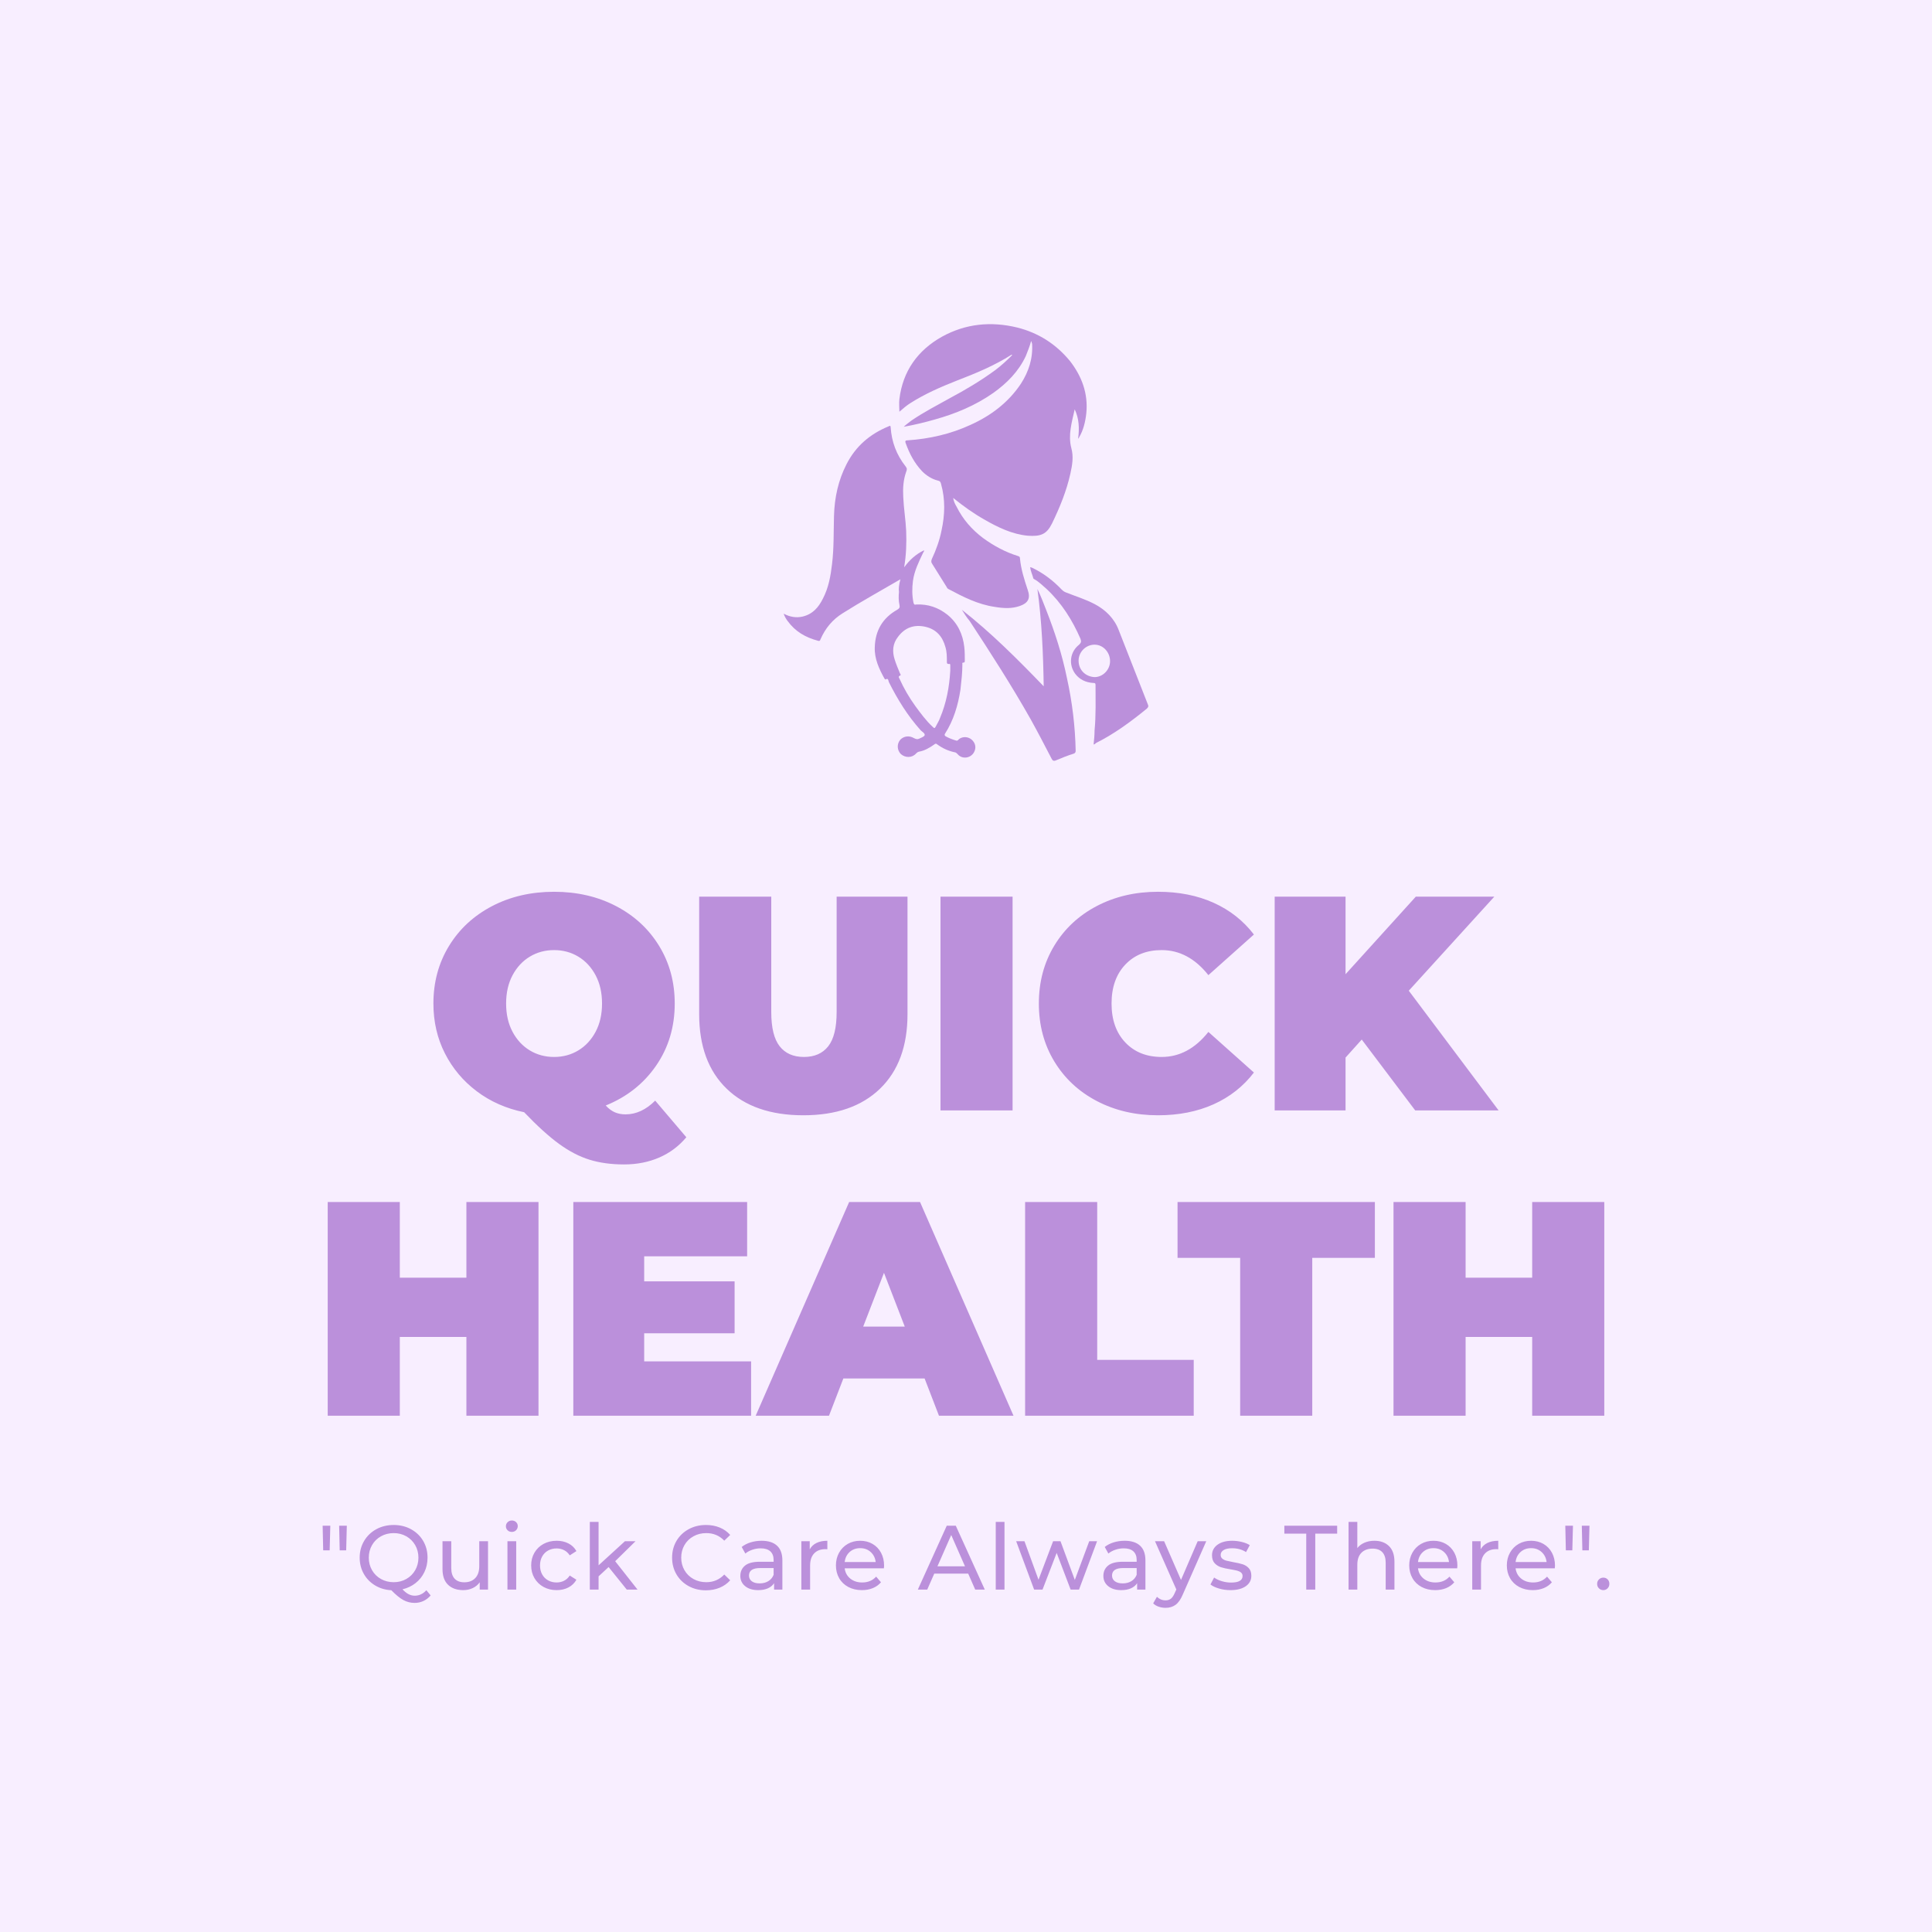 <svg version="1.1" preserveAspectRatio="none" xmlns="http://www.w3.org/2000/svg" width="500" height="500" viewBox="0 0 500 500"><rect width="100%" height="100%" fill="#F8EEFF" fill-opacity="1"/><svg viewBox="621.092 362.922 294.695 294" width="333" height="332.214" x="83.5px" y="83.893px" xmlns="http://www.w3.org/2000/svg" xmlns:xlink="http://www.w3.org/1999/xlink" preserveAspectRatio="none"><defs></defs><style>.aIptOCySncolors-3 {fill:#FF9E69;fill-opacity:1;}.aIptOCySncolors-4 {fill:#FEEAA3;fill-opacity:1;}.aIptOCySncolors-5 {fill:#885BAA;fill-opacity:1;}.aIptOCySncolors-6 {fill:#270D5D;fill-opacity:1;}.aIptOCySncolors-7 {fill:#000000;fill-opacity:1;}.companyName {fill:#BB90DB;fill-opacity:1;}.icon1 {fill:#BB90DB;fill-opacity:1;}.icon2 {fill:#FF5F08;fill-opacity:1;}.icon3 {fill:#FFD649;fill-opacity:1;}.icon3-str {stroke:#FFD649;stroke-opacity:1;}.text {fill:#BB90DB;fill-opacity:1;}</style><g opacity="1" transform="rotate(0 726.682 362.922)">
<svg width="83.515" height="100" x="726.682" y="362.922" version="1.1" preserveAspectRatio="none" viewBox="11.098 4.313 75.304 90.167">
  <g transform="matrix(1 0 0 1 0 0)" class="icon1"><g><path d="m62.199 7.801c-0.301 1.102-0.699 2.102-1.102 3.102-1.5 3.199-3.898 5.602-6.699 7.602-3.699 2.602-7.801 4.301-12.102 5.5-2.102 0.602-4.199 1.102-6.398 1.5 0.5-0.5 1.102-0.898 1.602-1.301 2.5-1.699 5.199-3.102 7.898-4.602 3.199-1.699 6.398-3.602 9.398-5.801 1.199-0.898 2.398-2 3.5-3.102-0.102 0-0.102-0.102-0.102-0.102-3.602 2.301-7.5 3.898-11.398 5.398-3.301 1.301-6.5 2.699-9.5 4.602-0.801 0.5-1.5 1.102-2.301 1.801 0-0.898-0.102-1.699 0-2.602 0.699-5.801 3.801-10.102 8.801-12.898 4.902-2.699 10.102-3.199 15.504-1.898 4.398 1.102 8 3.398 10.898 6.898 2.5 3.199 3.801 6.801 3.398 10.801-0.199 1.801-0.602 3.5-1.5 5 0 0.102-0.102 0.102-0.199 0.301 0.301-2.199 0.199-4.199-0.699-6.102-0.602 2.699-1.398 5.301-0.699 8 0.5 1.801 0.199 3.5-0.199 5.301-0.801 3.602-2.199 7-3.801 10.301-1.102 2.199-2.301 2.699-5 2.5-3.199-0.301-6.102-1.699-8.898-3.301-2.301-1.301-4.398-2.801-6.5-4.5 0.102 0.699 0.398 1.301 0.699 1.801 1.301 2.602 3.102 4.699 5.5 6.5 2.199 1.602 4.602 2.898 7.199 3.699 0.301 0.102 0.398 0.199 0.398 0.5 0.199 2.199 0.898 4.398 1.602 6.5 0.602 1.699 0.102 2.699-1.602 3.301-1.699 0.602-3.398 0.5-5.199 0.199-3.5-0.5-6.602-2.102-9.602-3.699-0.199-0.102-0.301-0.301-0.398-0.5-1-1.602-2-3.199-3-4.801-0.199-0.301-0.102-0.602 0-0.898 0.898-1.898 1.602-3.898 2-5.898 0.699-3.199 0.801-6.398-0.102-9.602-0.102-0.398-0.199-0.602-0.699-0.699-1.199-0.301-2.301-1-3.199-1.898-1.602-1.699-2.602-3.602-3.398-5.801-0.199-0.5 0-0.602 0.398-0.602 4.5-0.301 8.898-1.301 13-3.199 4.199-1.898 7.801-4.602 10.398-8.5 1.602-2.5 2.5-5.199 2.301-8.301-0.098 0 0-0.199-0.199-0.5z"></path><path d="m35.199 57c-4.102 2.398-8.102 4.602-11.898 7-2.102 1.301-3.602 3.102-4.602 5.398-0.102 0.301-0.199 0.398-0.5 0.301-2.602-0.699-4.699-1.898-6.301-4.102-0.301-0.398-0.602-0.898-0.801-1.5 1.301 0.699 2.602 0.898 3.898 0.602 2.102-0.5 3.301-1.898 4.199-3.699 1.199-2.301 1.602-4.699 1.898-7.199 0.398-3.301 0.301-6.602 0.398-9.898 0.102-3.801 0.898-7.398 2.602-10.699 1.898-3.699 4.801-6.199 8.699-7.801 0.199-0.102 0.398-0.199 0.398 0.199 0.199 3 1.199 5.699 3.102 8.102 0.301 0.398 0.301 0.602 0.102 1.102-0.602 1.699-0.699 3.398-0.602 5.199 0.102 2.398 0.5 4.699 0.602 7 0.102 2.5 0 5-0.398 7.398v0.102c1.102-1.5 2.398-2.699 4.102-3.5 0 0.199-0.102 0.398-0.199 0.5-0.898 1.898-1.801 3.699-2.102 5.801-0.199 1.5-0.199 3 0.102 4.5 0.102 0.398 0.199 0.5 0.602 0.398 2.398-0.102 4.5 0.602 6.398 2.102 2.102 1.699 3.199 4 3.5 6.699 0.102 0.898 0.102 1.801 0.102 2.801 0 0.199 0 0.398-0.301 0.398s-0.199 0.199-0.199 0.398c0 1.699-0.199 3.398-0.398 5.199-0.5 3.199-1.398 6.301-3.199 9.102-0.102 0.199-0.102 0.301 0.102 0.5 0.699 0.398 1.5 0.699 2.199 0.898 0.301 0.102 0.398-0.102 0.602-0.301 0.801-0.602 1.898-0.5 2.602 0.102 0.801 0.699 1 1.699 0.5 2.602-0.699 1.301-2.5 1.5-3.398 0.398-0.199-0.199-0.398-0.398-0.699-0.398-1.301-0.301-2.398-0.801-3.5-1.602-0.199-0.199-0.398-0.199-0.602 0-1 0.699-2 1.301-3.199 1.5-0.301 0.102-0.398 0.199-0.602 0.398-0.801 0.898-2.199 0.898-3.102 0.102-0.801-0.801-0.898-2.102-0.102-3 0.699-0.699 1.801-0.898 2.801-0.301 0.398 0.199 0.699 0.301 1.102 0.102 0.398-0.199 1-0.398 1.102-0.699 0.102-0.398-0.5-0.699-0.801-1-2.699-3-4.801-6.398-6.602-10-0.102-0.301-0.102-0.898-0.699-0.5l-0.199-0.199c-1.102-2-2.102-4.102-2-6.5 0.102-3.398 1.602-6 4.602-7.699 0.5-0.301 0.602-0.5 0.5-1-0.199-0.898-0.199-1.801-0.102-2.699-0.105-0.605-0.008-1.504 0.293-2.606zm10.301 18.898v-1.102c0-0.199 0-0.398-0.301-0.301-0.398 0-0.398-0.199-0.398-0.5 0-1 0-2-0.301-3-0.602-2.199-1.898-3.699-4.199-4.199s-4.199 0.199-5.602 2.102c-1.102 1.398-1.199 3-0.699 4.602 0.301 1 0.699 1.898 1.102 2.898 0.102 0.199 0.301 0.398 0 0.5-0.398 0.199-0.199 0.398-0.102 0.602 0.898 2 2 3.898 3.301 5.699 1.102 1.5 2.199 3 3.602 4.301 0.301 0.301 0.398 0.301 0.602-0.102 0.301-0.602 0.699-1.199 0.898-1.801 1.297-3.098 1.898-6.297 2.098-9.699z"></path><path d="m75.102 91.102c0.102-1 0.199-1.898 0.199-2.898 0.301-3.102 0.199-6.301 0.199-9.398 0-0.398-0.199-0.398-0.5-0.398-1.5-0.102-2.801-0.699-3.699-1.898-1.398-1.898-1.102-4.5 0.801-6 0.398-0.398 0.5-0.602 0.301-1.199-1.699-3.898-3.898-7.398-7-10.301-0.801-0.699-1.602-1.5-2.5-2-0.199-0.102-0.301-0.199-0.301-0.398-0.199-0.699-0.5-1.301-0.602-2.102 0.199 0 0.301 0.102 0.398 0.102 2.301 1.102 4.301 2.602 6.102 4.5 0.301 0.301 0.602 0.5 0.898 0.602 2 0.801 4 1.398 5.898 2.398 2.301 1.199 4.102 3 5 5.398 2 5.102 4 10.199 6 15.301 0.199 0.398 0.102 0.602-0.199 0.898-3.301 2.699-6.699 5.199-10.5 7.102-0.199 0.191-0.297 0.293-0.496 0.293zm3.398-17.203c0-1.801-1.398-3.398-3.199-3.398s-3.301 1.5-3.301 3.301c0 1.898 1.398 3.301 3.301 3.398 1.699 0 3.199-1.5 3.199-3.301z"></path><path d="m47.898 63.301c6 4.699 11.5 10.199 16.898 15.801-0.102-6.801-0.398-13.5-1.301-20.102 0.699 1.398 1.199 2.801 1.801 4.301 1.801 4.602 3.301 9.199 4.301 14.102 1.102 5 1.699 10 1.801 15 0 0.301-0.102 0.5-0.398 0.602-1.301 0.398-2.5 0.898-3.699 1.398-0.5 0.199-0.699 0-0.898-0.398-1.398-2.699-2.801-5.398-4.301-8.102-3.898-6.898-8.199-13.602-12.602-20.301-0.602-0.703-1.102-1.5-1.602-2.301z"></path></g></g>
</svg>
</g><g opacity="1" transform="rotate(0 622.254 492.922)">
<svg width="292.371" height="120" x="622.254" y="492.922" version="1.1" preserveAspectRatio="none" viewBox="2.28 -28.64 167.16 68.64">
  <g transform="matrix(1 0 0 1 0 0)" class="companyName"><path id="id-D6z1nYkh11" d="M45.16-1.28L49.24 3.52Q47.76 5.28 45.68 6.18Q43.60 7.08 41.08 7.08L41.08 7.08Q38.56 7.08 36.56 6.46Q34.56 5.84 32.56 4.38Q30.56 2.92 28.00 0.24L28.00 0.24Q24.48-0.48 21.80-2.50Q19.12-4.52 17.62-7.48Q16.12-10.44 16.12-14L16.12-14Q16.12-18.20 18.16-21.54Q20.20-24.88 23.80-26.76Q27.40-28.64 31.92-28.64L31.92-28.64Q36.44-28.64 40.04-26.76Q43.64-24.88 45.68-21.54Q47.72-18.20 47.72-14L47.72-14Q47.72-9.40 45.28-5.86Q42.84-2.32 38.68-0.64L38.68-0.64Q39.28 0 39.90 0.26Q40.52 0.52 41.28 0.52L41.28 0.52Q43.36 0.52 45.16-1.28L45.16-1.28ZM31.92-21Q30.16-21 28.74-20.14Q27.32-19.28 26.48-17.70Q25.64-16.12 25.64-14L25.64-14Q25.64-11.88 26.48-10.30Q27.32-8.72 28.74-7.86Q30.16-7 31.92-7L31.92-7Q33.68-7 35.10-7.86Q36.52-8.72 37.36-10.30Q38.20-11.88 38.20-14L38.20-14Q38.20-16.12 37.36-17.70Q36.52-19.28 35.10-20.14Q33.68-21 31.92-21L31.92-21Z M64.56 0.64Q58.12 0.64 54.52-2.84Q50.92-6.32 50.92-12.60L50.92-12.60L50.92-28L60.36-28L60.36-12.88Q60.36-9.80 61.46-8.40Q62.56-7 64.64-7L64.64-7Q66.72-7 67.82-8.40Q68.92-9.80 68.92-12.88L68.92-12.88L68.92-28L78.20-28L78.20-12.60Q78.20-6.32 74.60-2.84Q71 0.64 64.56 0.64L64.56 0.64Z M82.52 0L82.52-28L91.96-28L91.96 0L82.52 0Z M111.00 0.64Q106.56 0.64 103.00-1.22Q99.44-3.08 97.42-6.42Q95.40-9.76 95.40-14L95.40-14Q95.40-18.24 97.42-21.58Q99.44-24.92 103.00-26.78Q106.56-28.64 111.00-28.64L111.00-28.64Q115.08-28.64 118.28-27.20Q121.48-25.76 123.56-23.04L123.56-23.04L117.60-17.72Q115.00-21 111.48-21L111.48-21Q108.52-21 106.72-19.10Q104.92-17.20 104.92-14L104.92-14Q104.92-10.80 106.72-8.90Q108.52-7 111.48-7L111.48-7Q115.00-7 117.60-10.28L117.60-10.28L123.56-4.96Q121.48-2.24 118.28-0.80Q115.08 0.64 111.00 0.64L111.00 0.64Z M144.68 0L137.68-9.28L135.56-6.92L135.56 0L126.28 0L126.28-28L135.56-28L135.56-17.84L144.76-28L155.04-28L143.84-15.68L155.60 0L144.68 0Z M20.44 12L29.88 12L29.88 40L20.44 40L20.44 29.68L11.72 29.68L11.72 40L2.28 40L2.28 12L11.72 12L11.72 21.92L20.44 21.92L20.44 12Z M43.72 32.88L57.72 32.88L57.72 40L34.44 40L34.44 12L57.20 12L57.20 19.12L43.72 19.12L43.72 22.40L55.56 22.40L55.56 29.20L43.72 29.20L43.72 32.88Z M82.32 40L80.44 35.12L69.80 35.12L67.92 40L58.32 40L70.56 12L79.84 12L92.08 40L82.32 40ZM72.40 28.32L77.84 28.32L75.12 21.28L72.40 28.32Z M93.60 40L93.60 12L103.04 12L103.04 32.68L115.68 32.68L115.68 40L93.60 40Z M121.76 40L121.76 19.32L113.56 19.32L113.56 12L139.40 12L139.40 19.32L131.20 19.32L131.20 40L121.76 40Z M160 12L169.44 12L169.44 40L160 40L160 29.68L151.28 29.68L151.28 40L141.84 40L141.84 12L151.28 12L151.28 21.92L160 21.92L160 12Z"/></g>
</svg>
</g><g opacity="1" transform="rotate(0 621.092 636.922)">
<svg width="294.695" height="20" x="621.092" y="636.922" version="1.1" preserveAspectRatio="none" viewBox="2.52 -30.28 564.24 38.28">
  <g transform="matrix(1 0 0 1 0 0)" class="text"><path id="id-D-YM9nyY426" d="M2.76-17.20L2.52-28L5.88-28L5.60-17.20L2.76-17.20ZM10-17.20L9.76-28L13.12-28L12.84-17.20L10-17.20Z M48 0.28L49.88 2.56Q48.52 4.16 46.72 5Q44.92 5.84 42.84 5.84L42.84 5.84Q40.20 5.84 37.90 4.58Q35.60 3.32 32.64 0.28L32.64 0.28Q28.68 0.08 25.50-1.84Q22.32-3.76 20.54-6.94Q18.76-10.12 18.76-14L18.76-14Q18.76-18.04 20.70-21.32Q22.64-24.60 26.04-26.46Q29.44-28.32 33.68-28.32L33.68-28.32Q37.88-28.32 41.28-26.46Q44.68-24.60 46.60-21.34Q48.52-18.08 48.52-14L48.52-14Q48.52-10.56 47.14-7.68Q45.76-4.80 43.26-2.84Q40.76-0.88 37.52-0.12L37.52-0.12Q38.92 1.36 40.22 2.02Q41.52 2.68 42.88 2.68L42.88 2.68Q45.84 2.68 48 0.28L48 0.28ZM22.76-14Q22.76-10.96 24.18-8.50Q25.60-6.04 28.10-4.64Q30.60-3.24 33.68-3.24L33.68-3.24Q36.72-3.24 39.20-4.64Q41.68-6.04 43.10-8.50Q44.52-10.96 44.52-14L44.52-14Q44.52-17.04 43.10-19.50Q41.68-21.96 39.20-23.36Q36.72-24.76 33.68-24.76L33.68-24.76Q30.60-24.76 28.10-23.36Q25.60-21.96 24.18-19.50Q22.76-17.04 22.76-14L22.76-14Z M71.20-21.20L75.04-21.20L75.04 0L71.40 0L71.40-3.20Q70.24-1.56 68.34-0.66Q66.44 0.24 64.20 0.24L64.20 0.24Q59.96 0.24 57.52-2.10Q55.08-4.44 55.08-9L55.08-9L55.08-21.20L58.92-21.20L58.92-9.44Q58.92-6.36 60.40-4.78Q61.88-3.20 64.64-3.20L64.64-3.20Q67.68-3.20 69.44-5.04Q71.20-6.88 71.20-10.24L71.20-10.24L71.20-21.20Z M83.56 0L83.56-21.20L87.40-21.20L87.40 0L83.56 0ZM85.48-25.28Q84.36-25.28 83.62-26Q82.88-26.72 82.88-27.76L82.88-27.76Q82.88-28.80 83.62-29.54Q84.36-30.28 85.48-30.28L85.48-30.28Q86.60-30.28 87.34-29.58Q88.08-28.88 88.08-27.84L88.08-27.84Q88.08-26.76 87.34-26.02Q86.60-25.28 85.48-25.28L85.48-25.28Z M105.16 0.24Q101.92 0.24 99.38-1.16Q96.84-2.56 95.40-5.02Q93.96-7.48 93.96-10.60L93.96-10.60Q93.96-13.72 95.40-16.18Q96.84-18.64 99.38-20.02Q101.92-21.40 105.16-21.40L105.16-21.40Q108.04-21.40 110.30-20.24Q112.56-19.08 113.80-16.88L113.80-16.88L110.88-15Q109.88-16.52 108.40-17.28Q106.92-18.04 105.12-18.04L105.12-18.04Q103.04-18.04 101.38-17.12Q99.72-16.20 98.78-14.50Q97.84-12.80 97.84-10.60L97.84-10.60Q97.84-8.36 98.78-6.66Q99.72-4.96 101.38-4.04Q103.04-3.12 105.12-3.12L105.12-3.12Q106.92-3.12 108.40-3.88Q109.88-4.64 110.88-6.16L110.88-6.16L113.80-4.32Q112.56-2.12 110.30-0.94Q108.04 0.24 105.16 0.24L105.16 0.24Z M135.88 0L127.92-9.88L123.52-5.80L123.52 0L119.68 0L119.68-29.68L123.52-29.68L123.52-10.64L135.08-21.20L139.72-21.20L130.80-12.44L140.60 0L135.88 0Z M170.56 0.32Q166.36 0.32 162.98-1.54Q159.60-3.40 157.68-6.66Q155.76-9.92 155.76-14L155.76-14Q155.76-18.08 157.68-21.34Q159.60-24.60 163.00-26.46Q166.40-28.32 170.60-28.32L170.60-28.32Q173.88-28.32 176.60-27.22Q179.32-26.12 181.24-23.96L181.24-23.96L178.64-21.44Q175.48-24.76 170.76-24.76L170.76-24.76Q167.64-24.76 165.12-23.36Q162.60-21.96 161.18-19.50Q159.76-17.04 159.76-14L159.76-14Q159.76-10.96 161.18-8.50Q162.60-6.04 165.12-4.64Q167.64-3.24 170.76-3.24L170.76-3.24Q175.44-3.24 178.64-6.60L178.64-6.60L181.24-4.08Q179.32-1.92 176.58-0.80Q173.84 0.32 170.56 0.32L170.56 0.32Z M195.04-21.40Q199.44-21.40 201.78-19.24Q204.12-17.08 204.12-12.80L204.12-12.80L204.12 0L200.48 0L200.48-2.80Q199.52-1.32 197.74-0.54Q195.96 0.24 193.52 0.24L193.52 0.24Q189.96 0.24 187.82-1.48Q185.68-3.20 185.68-6L185.68-6Q185.68-8.80 187.72-10.50Q189.76-12.20 194.20-12.20L194.20-12.20L200.28-12.20L200.28-12.96Q200.28-15.44 198.84-16.76Q197.40-18.08 194.60-18.08L194.60-18.08Q192.72-18.08 190.92-17.46Q189.12-16.84 187.88-15.80L187.88-15.80L186.28-18.68Q187.92-20 190.20-20.70Q192.48-21.40 195.04-21.40L195.04-21.40ZM194.16-2.72Q196.36-2.72 197.96-3.70Q199.56-4.68 200.28-6.48L200.28-6.48L200.28-9.44L194.36-9.44Q189.48-9.44 189.48-6.16L189.48-6.16Q189.48-4.56 190.72-3.64Q191.96-2.72 194.16-2.72L194.16-2.72Z M216.12-17.64Q217.12-19.48 219.08-20.44Q221.04-21.40 223.84-21.40L223.84-21.40L223.84-17.68Q223.52-17.72 222.96-17.72L222.96-17.72Q219.84-17.72 218.06-15.86Q216.28-14 216.28-10.56L216.28-10.56L216.28 0L212.44 0L212.44-21.20L216.12-21.20L216.12-17.64Z M248.72-10.48Q248.72-10.04 248.64-9.32L248.64-9.32L231.44-9.32Q231.80-6.52 233.90-4.82Q236.00-3.12 239.12-3.12L239.12-3.12Q242.92-3.12 245.24-5.68L245.24-5.68L247.36-3.20Q245.92-1.52 243.78-0.64Q241.64 0.24 239.00 0.24L239.00 0.24Q235.64 0.24 233.04-1.14Q230.44-2.52 229.02-5Q227.60-7.48 227.60-10.60L227.60-10.60Q227.60-13.68 228.98-16.16Q230.36-18.64 232.78-20.02Q235.20-21.40 238.24-21.40L238.24-21.40Q241.28-21.40 243.66-20.02Q246.04-18.64 247.38-16.16Q248.72-13.68 248.72-10.48L248.72-10.48ZM238.24-18.16Q235.48-18.16 233.62-16.48Q231.76-14.80 231.44-12.08L231.44-12.08L245.04-12.08Q244.72-14.76 242.86-16.46Q241.00-18.16 238.24-18.16L238.24-18.16Z M288.68 0L285.60-7L270.72-7L267.64 0L263.52 0L276.20-28L280.16-28L292.88 0L288.68 0ZM272.12-10.20L284.20-10.20L278.16-23.92L272.12-10.20Z M297.68 0L297.68-29.68L301.52-29.68L301.52 0L297.68 0Z M338.68-21.20L342.12-21.20L334.20 0L330.52 0L324.40-16.08L318.20 0L314.52 0L306.64-21.20L310.28-21.20L316.44-4.32L322.84-21.20L326.08-21.20L332.36-4.24L338.68-21.20Z M354.24-21.40Q358.64-21.40 360.98-19.24Q363.32-17.08 363.32-12.80L363.32-12.80L363.32 0L359.68 0L359.68-2.80Q358.72-1.32 356.94-0.54Q355.16 0.24 352.72 0.24L352.72 0.24Q349.16 0.24 347.02-1.48Q344.88-3.20 344.88-6L344.88-6Q344.88-8.80 346.92-10.50Q348.96-12.20 353.40-12.20L353.40-12.20L359.48-12.20L359.48-12.96Q359.48-15.44 358.04-16.76Q356.60-18.08 353.80-18.08L353.80-18.08Q351.92-18.08 350.12-17.46Q348.32-16.84 347.08-15.80L347.08-15.80L345.48-18.68Q347.12-20 349.40-20.70Q351.68-21.40 354.24-21.40L354.24-21.40ZM353.36-2.72Q355.56-2.72 357.16-3.70Q358.76-4.68 359.48-6.48L359.48-6.48L359.48-9.44L353.56-9.44Q348.68-9.44 348.68-6.16L348.68-6.16Q348.68-4.56 349.92-3.64Q351.16-2.72 353.36-2.72L353.36-2.72Z M386.24-21.20L390.00-21.20L379.72 2.12Q378.36 5.36 376.54 6.68Q374.72 8 372.16 8L372.16 8Q370.60 8 369.14 7.50Q367.68 7 366.72 6.04L366.72 6.04L368.36 3.16Q370.00 4.72 372.16 4.72L372.16 4.72Q373.56 4.72 374.50 3.98Q375.44 3.24 376.20 1.44L376.20 1.44L376.88-0.04L367.52-21.20L371.52-21.20L378.92-4.24L386.24-21.20Z M400.60 0.24Q398.00 0.24 395.60-0.46Q393.20-1.16 391.84-2.24L391.84-2.24L393.44-5.28Q394.84-4.28 396.84-3.68Q398.84-3.08 400.88-3.08L400.88-3.08Q405.92-3.08 405.92-5.96L405.92-5.96Q405.92-6.92 405.24-7.48Q404.56-8.04 403.54-8.30Q402.52-8.56 400.64-8.88L400.64-8.88Q398.08-9.28 396.46-9.80Q394.84-10.32 393.68-11.56Q392.52-12.80 392.52-15.04L392.52-15.04Q392.52-17.92 394.92-19.66Q397.32-21.40 401.36-21.40L401.36-21.40Q403.48-21.40 405.60-20.88Q407.72-20.36 409.08-19.48L409.08-19.48L407.44-16.44Q404.84-18.12 401.32-18.12L401.32-18.12Q398.88-18.12 397.60-17.32Q396.32-16.52 396.32-15.20L396.32-15.20Q396.32-14.16 397.04-13.56Q397.76-12.96 398.82-12.68Q399.88-12.40 401.80-12.04L401.80-12.04Q404.36-11.60 405.94-11.10Q407.52-10.60 408.64-9.40Q409.76-8.20 409.76-6.04L409.76-6.04Q409.76-3.16 407.30-1.46Q404.84 0.24 400.60 0.24L400.60 0.24Z M433.84 0L433.84-24.52L424.24-24.52L424.24-28L447.40-28L447.40-24.52L437.80-24.52L437.80 0L433.84 0Z M463.72-21.40Q467.76-21.40 470.14-19.06Q472.52-16.72 472.52-12.20L472.52-12.20L472.52 0L468.68 0L468.68-11.76Q468.68-14.84 467.20-16.40Q465.72-17.96 462.96-17.96L462.96-17.96Q459.84-17.96 458.04-16.14Q456.24-14.32 456.24-10.92L456.24-10.92L456.24 0L452.40 0L452.40-29.68L456.24-29.68L456.24-18.20Q457.44-19.72 459.38-20.56Q461.32-21.40 463.72-21.40L463.72-21.40Z M500.12-10.48Q500.12-10.04 500.04-9.32L500.04-9.32L482.84-9.32Q483.20-6.52 485.30-4.82Q487.40-3.12 490.52-3.12L490.52-3.12Q494.32-3.12 496.64-5.68L496.64-5.68L498.76-3.20Q497.32-1.52 495.18-0.64Q493.04 0.24 490.40 0.24L490.40 0.24Q487.04 0.24 484.44-1.14Q481.84-2.52 480.42-5Q479.00-7.48 479.00-10.60L479.00-10.60Q479.00-13.68 480.38-16.16Q481.76-18.64 484.18-20.02Q486.60-21.40 489.64-21.40L489.64-21.40Q492.68-21.40 495.06-20.02Q497.44-18.64 498.78-16.16Q500.12-13.68 500.12-10.48L500.12-10.48ZM489.64-18.16Q486.88-18.16 485.02-16.48Q483.16-14.80 482.84-12.08L482.84-12.08L496.44-12.08Q496.12-14.76 494.26-16.46Q492.40-18.16 489.64-18.16L489.64-18.16Z M510.32-17.64Q511.32-19.48 513.28-20.44Q515.24-21.40 518.04-21.40L518.04-21.40L518.04-17.68Q517.72-17.72 517.16-17.72L517.16-17.72Q514.04-17.72 512.26-15.86Q510.48-14 510.48-10.56L510.48-10.56L510.48 0L506.64 0L506.64-21.20L510.32-21.20L510.32-17.64Z M542.92-10.48Q542.92-10.04 542.84-9.32L542.84-9.32L525.64-9.32Q526-6.52 528.10-4.82Q530.20-3.12 533.32-3.12L533.32-3.12Q537.12-3.12 539.44-5.68L539.44-5.68L541.56-3.20Q540.12-1.52 537.98-0.64Q535.84 0.24 533.20 0.24L533.20 0.24Q529.84 0.24 527.24-1.14Q524.64-2.52 523.22-5Q521.80-7.48 521.80-10.60L521.80-10.60Q521.80-13.68 523.18-16.16Q524.56-18.64 526.98-20.02Q529.40-21.40 532.44-21.40L532.44-21.40Q535.48-21.40 537.86-20.02Q540.24-18.64 541.58-16.16Q542.92-13.68 542.92-10.48L542.92-10.48ZM532.44-18.16Q529.68-18.16 527.82-16.48Q525.96-14.80 525.64-12.08L525.64-12.08L539.24-12.08Q538.92-14.76 537.06-16.46Q535.20-18.16 532.44-18.16L532.44-18.16Z M547.68-17.20L547.44-28L550.80-28L550.52-17.20L547.68-17.20ZM554.92-17.20L554.68-28L558.04-28L557.76-17.20L554.92-17.20Z M564.12 0.24Q563.00 0.24 562.20-0.54Q561.40-1.32 561.40-2.52L561.40-2.52Q561.40-3.68 562.20-4.46Q563.00-5.24 564.12-5.24L564.12-5.24Q565.24-5.24 566.00-4.48Q566.76-3.72 566.76-2.52L566.76-2.52Q566.76-1.32 565.98-0.54Q565.20 0.24 564.12 0.24L564.12 0.24Z"/></g>
</svg>
</g></svg></svg>